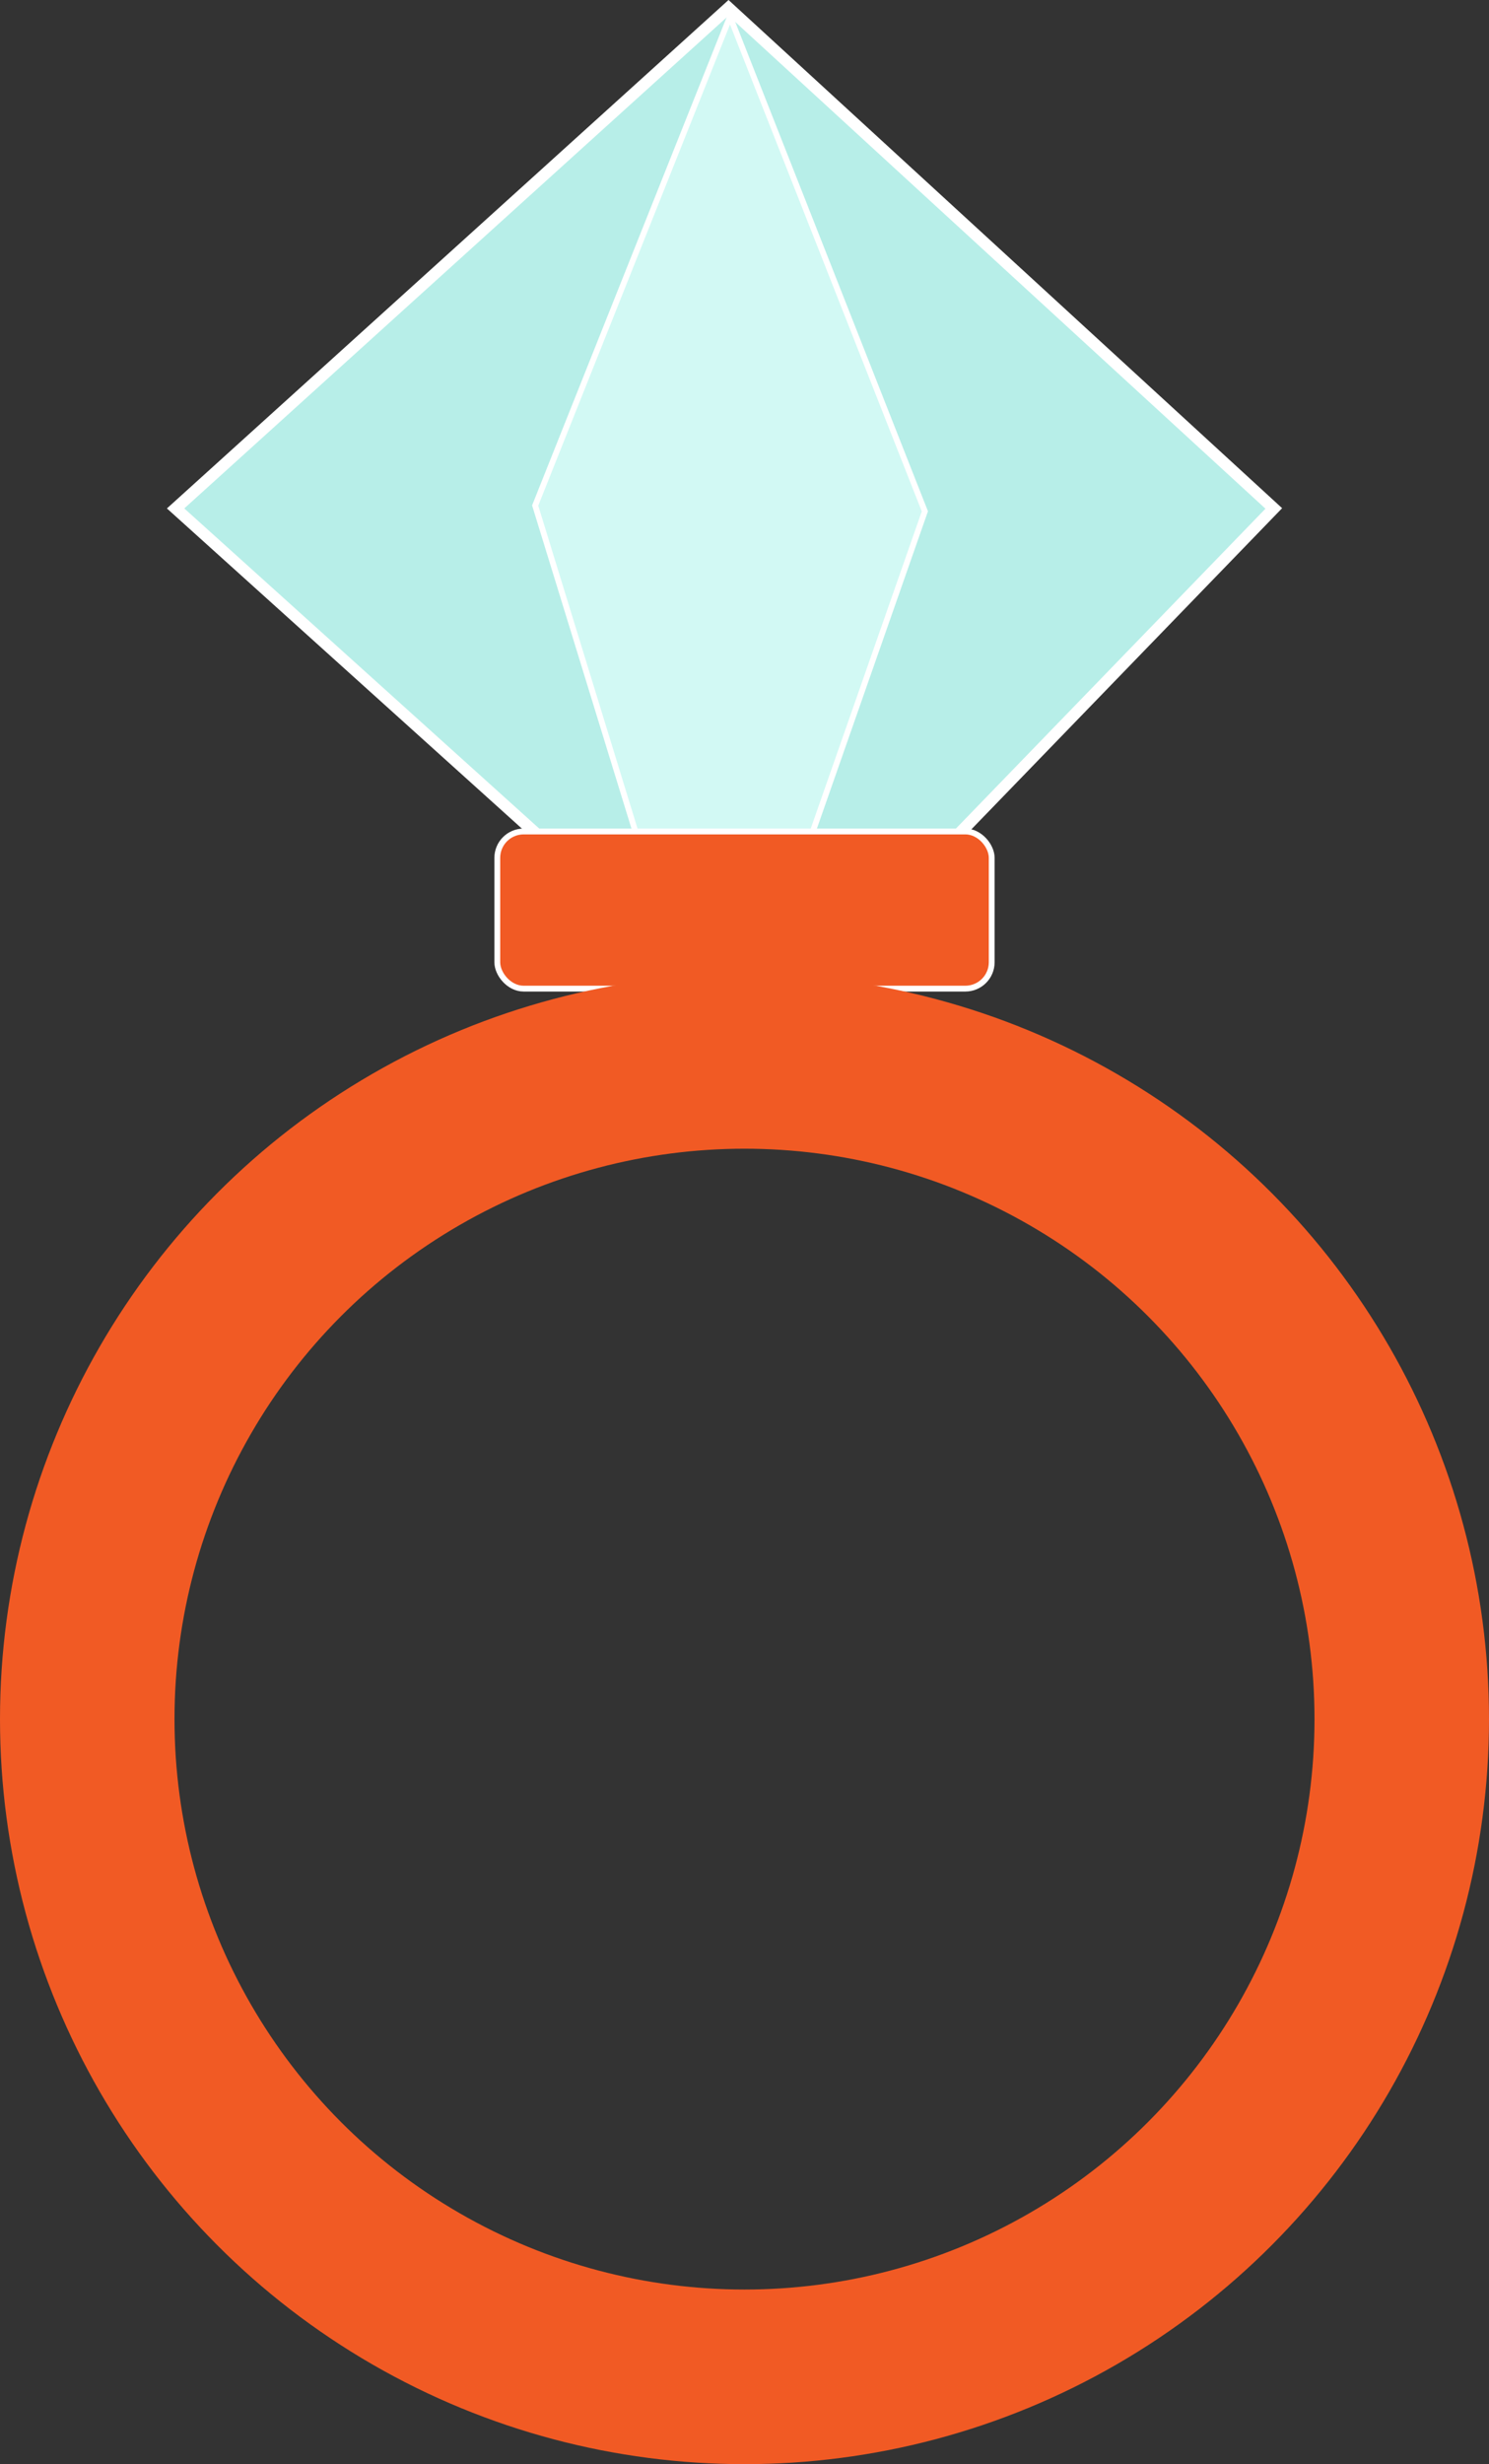 <svg xmlns="http://www.w3.org/2000/svg" viewBox="0 0 256 423.35"><rect x="0" y="0" width="256" height="423.35" fill="#333333" stroke="none"/><defs><style>.cls-1{fill:#b7eee8;stroke-width:2px;}.cls-1,.cls-2,.cls-3{stroke:#fff;}.cls-1,.cls-2,.cls-3,.cls-4{stroke-miterlimit:10;}.cls-2{fill:#d2f9f4;}.cls-3{fill:#f15a24;}.cls-4{fill:none;stroke:#f15a24;stroke-width:30px;}</style></defs><g id="Layer_2" data-name="Layer 2"><g id="Layer_2-2" data-name="Layer 2"><polygon class="cls-1" points="219 87.35 125.25 1.35 30.19 87.35 102.31 152.35 156.06 152.35 219 87.35"/><polygon class="cls-2" points="125.51 2.85 92.01 86.85 112.01 151.85 136.59 151.85 159.01 87.85 125.51 2.85"/><rect class="cls-3" x="85.5" y="142.85" width="85" height="27" rx="4.53"/><circle class="cls-4" cx="128" cy="295.35" r="113"/></g></g></svg>